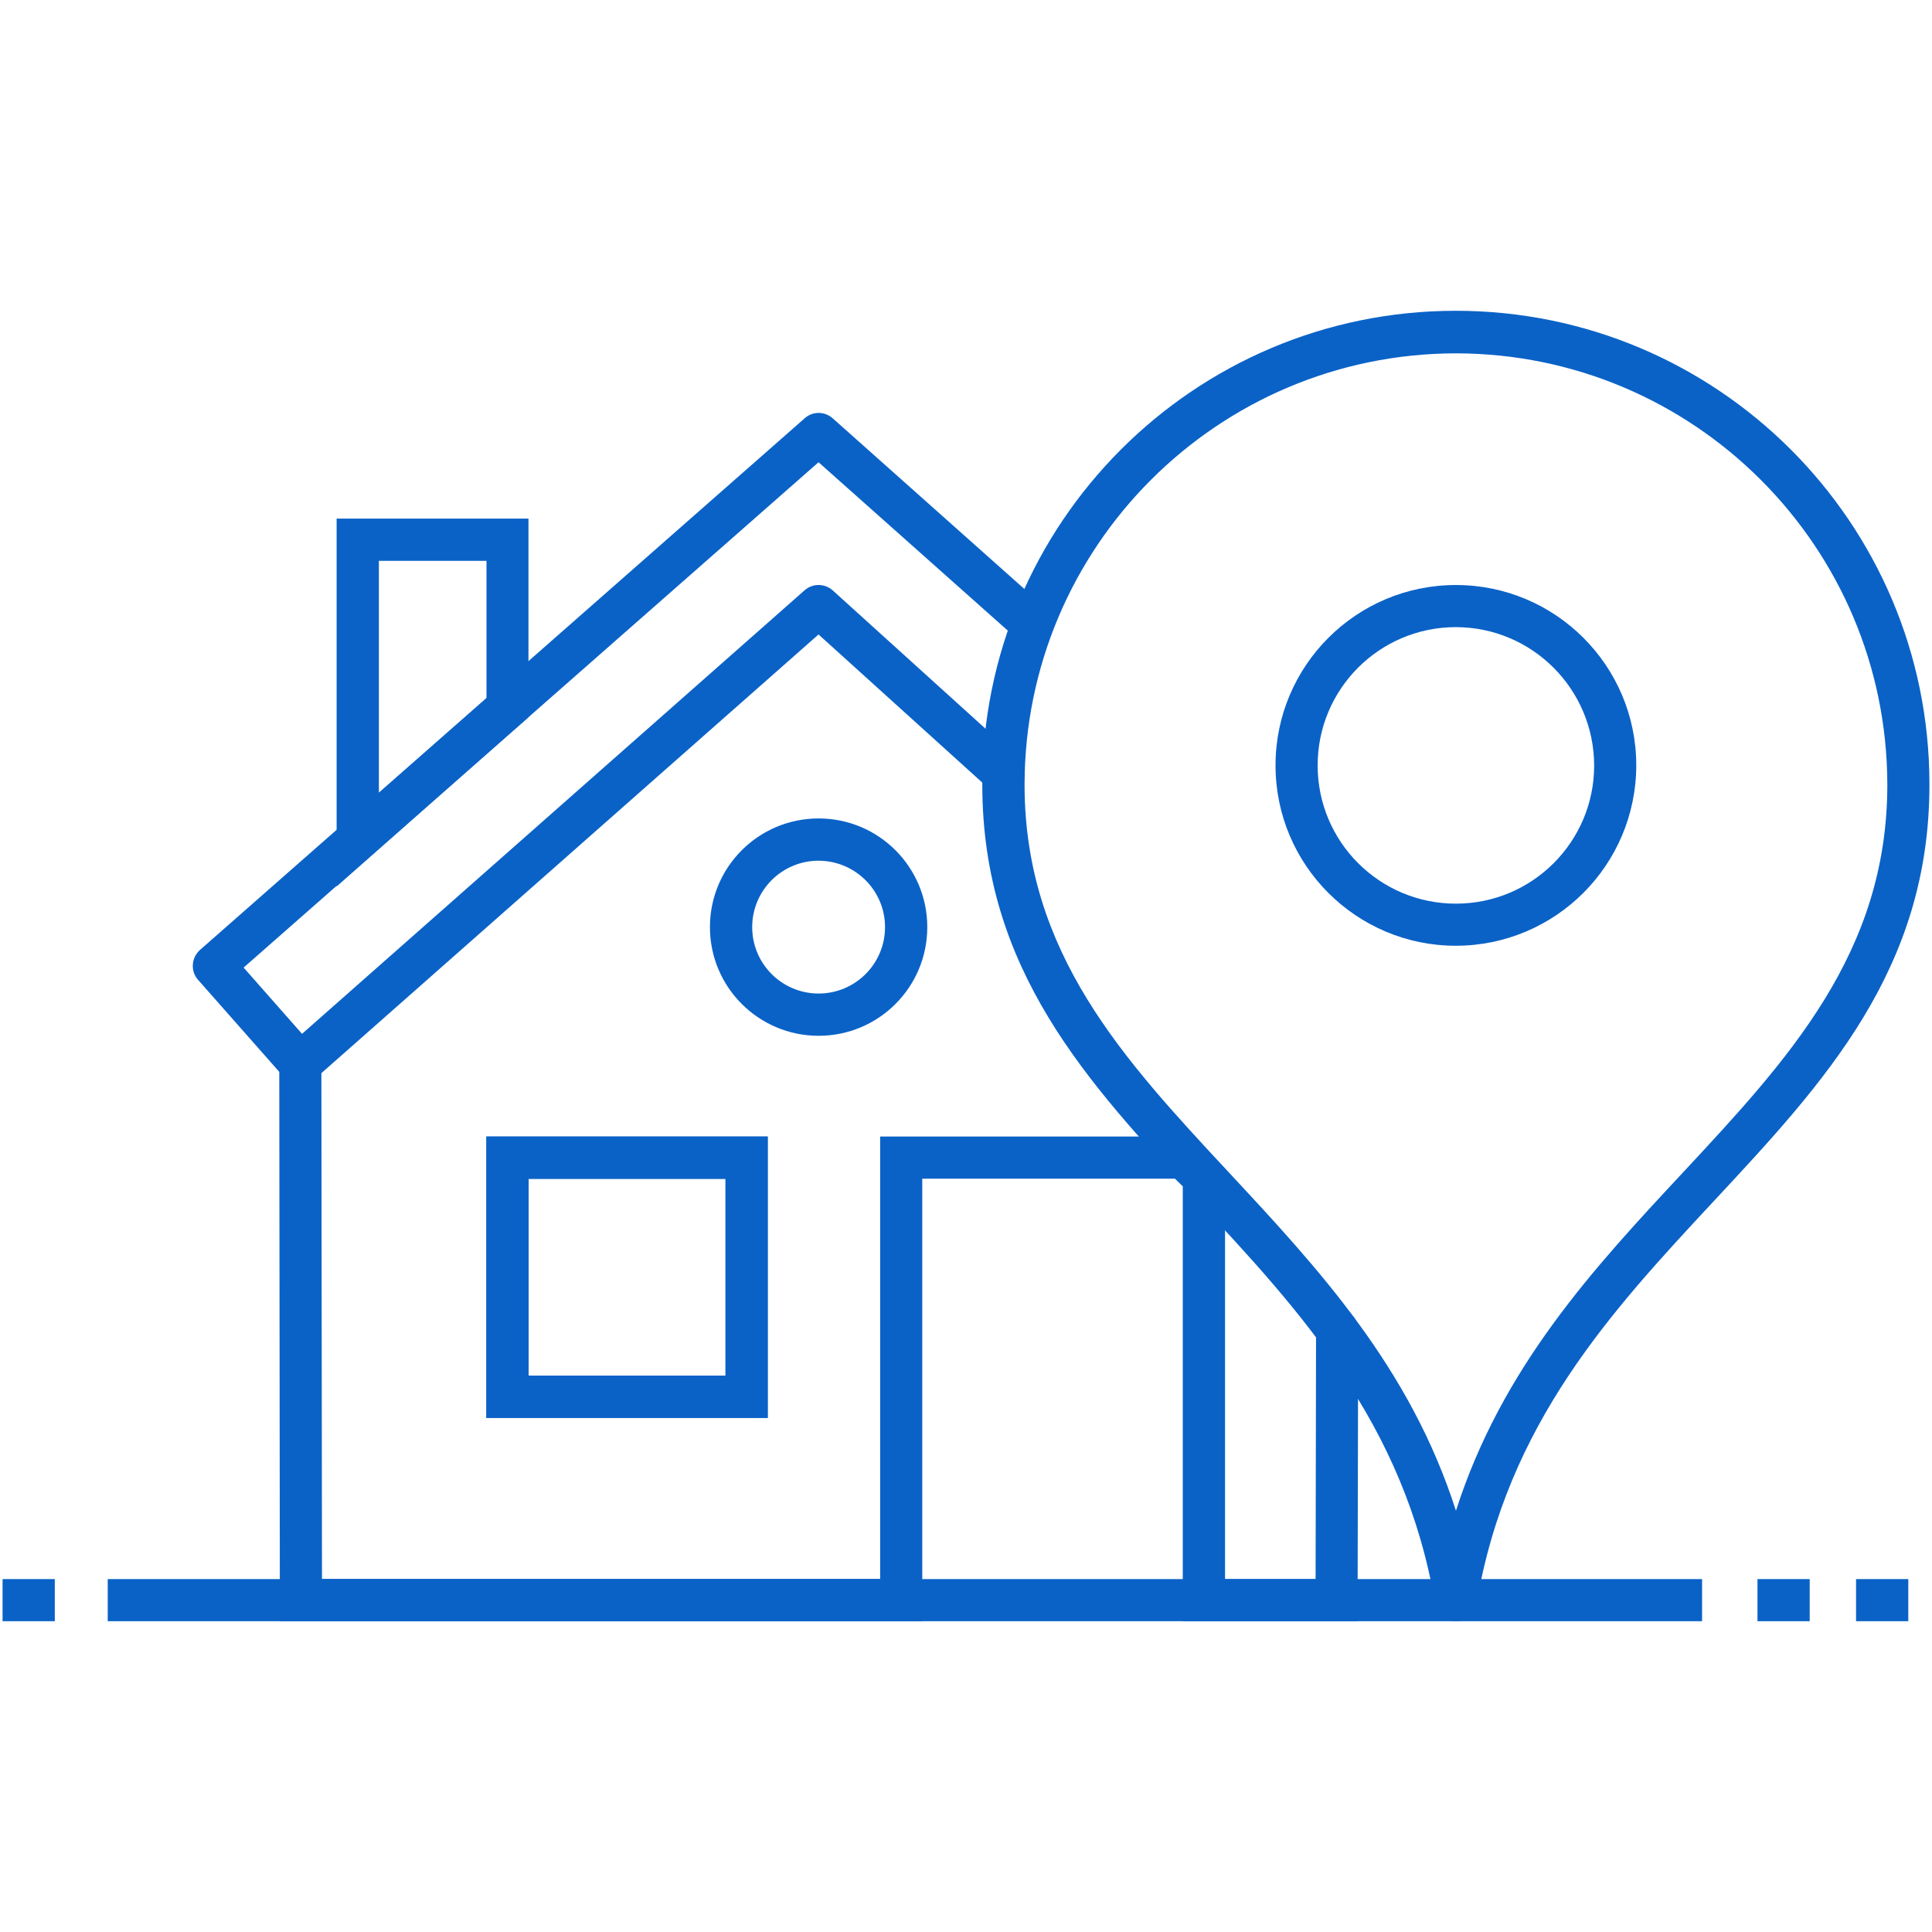 <?xml version="1.0" encoding="utf-8"?>
<svg version="1.1" id="Layer_1" xmlns="http://www.w3.org/2000/svg" xmlns:xlink="http://www.w3.org/1999/xlink" x="0px" y="0px"
	 viewBox="0 0 128 128" style="enable-background:new 0 0 128 128;" xml:space="preserve">
<style type="text/css">
	.st0{fill:#0a62c7;}
</style>
<g id="Group_46" transform="translate(-432.318 -380.786)">
	<g id="Group_33" transform="translate(500.178 380.786)">
		<g id="Group_31">
			<path id="Path_1" class="st0" d="M28.6,107.41c-0.68,0-1.26-0.49-1.38-1.16C25.21,94.3,18.23,86.8,11.49,79.56
				C4.15,71.68-2.78,64.23-2.78,51.99c-0.01-17.33,14.02-31.39,31.35-31.4s31.39,14.02,31.4,31.35c0,0.02,0,0.04,0,0.05
				c0,12.24-6.93,19.69-14.27,27.57c-6.74,7.24-13.72,14.74-15.73,26.69C29.86,106.92,29.28,107.41,28.6,107.41z M28.6,23.41
				C12.82,23.43,0.03,36.21,0.02,51.99c0,11.15,6.57,18.2,13.52,25.67c5.92,6.36,12.01,12.9,15.06,22.43
				c3.06-9.54,9.14-16.08,15.06-22.43c6.95-7.47,13.52-14.52,13.52-25.67C57.16,36.21,44.37,23.43,28.6,23.41L28.6,23.41z"/>
		</g>
		<g id="Group_32" transform="translate(20.307 18.969)">
			<path id="Path_2" class="st0" d="M8.29,43.69c-6.6,0-11.95-5.35-11.95-11.95S1.69,19.79,8.29,19.79c6.6,0,11.95,5.35,11.95,11.95
				c0,0,0,0,0,0C20.23,38.34,14.89,43.68,8.29,43.69z M8.29,22.58c-5.06,0-9.16,4.1-9.16,9.16c0,5.06,4.1,9.16,9.16,9.16
				c5.06,0,9.16-4.1,9.16-9.15C17.44,26.69,13.35,22.59,8.29,22.58L8.29,22.58z"/>
		</g>
	</g>
	<g id="Group_38" transform="translate(432.318 468.605)">
		<g id="Group_34" transform="translate(7.287)">
			<rect id="Rectangle_7" x="-0.15" y="16.8" class="st0" width="105.63" height="2.79"/>
		</g>
		<g id="Group_35" transform="translate(121.548)">
			<rect id="Rectangle_8" x="-5.11" y="16.8" class="st0" width="3.46" height="2.79"/>
		</g>
		<g id="Group_36" transform="translate(128.379)">
			<rect id="Rectangle_9" x="-5.41" y="16.8" class="st0" width="3.46" height="2.79"/>
		</g>
		<g id="Group_37">
			<rect id="Rectangle_10" x="0.17" y="16.8" class="st0" width="3.46" height="2.79"/>
		</g>
	</g>
	<g id="Group_44" transform="translate(445.498 387.841)">
		<g id="Group_39" transform="translate(5.982 43.604)">
			<path id="Path_3" class="st0" d="M70.78,56.75H59.2V27.94l-0.52-0.51H41.94v29.32H-0.62l-0.04-36.94c0-0.77,0.62-1.4,1.39-1.4
				c0,0,0,0,0,0l0,0c0.77,0,1.4,0.62,1.4,1.39c0,0,0,0,0,0l0.04,34.15h36.98V24.64h20.68l2.17,2.13v27.19h6l0.03-16.51
				c0-0.77,0.63-1.39,1.4-1.39l0,0c0.77,0,1.39,0.63,1.39,1.4L70.78,56.75z M31.7,43.28H13.06V24.64H31.7L31.7,43.28z M15.86,40.48
				H28.9V27.44H15.86L15.86,40.48z"/>
		</g>
		<g id="Group_41">
			<g id="Group_40">
				<path id="Path_4" class="st0" d="M6.71,64.81c-0.4,0-0.79-0.17-1.05-0.47l-5.72-6.48c-0.51-0.58-0.45-1.46,0.13-1.98
					c0,0,0,0,0,0l40.07-35.23c0.53-0.47,1.32-0.46,1.85,0.01L55.96,33.1c0.58,0.51,0.63,1.39,0.11,1.97s-1.39,0.63-1.97,0.11l0,0
					L41.05,23.57L2.96,57.05l3.87,4.39l33.3-29.39c0.53-0.47,1.33-0.46,1.86,0.01l12.24,11.08c0.58,0.51,0.65,1.39,0.14,1.97
					c-0.51,0.58-1.39,0.65-1.97,0.14c-0.01-0.01-0.03-0.02-0.04-0.04L41.05,34.98L7.64,64.46C7.38,64.69,7.05,64.81,6.71,64.81z"/>
			</g>
		</g>
		<g id="Group_42" transform="translate(20.334 50.114)">
			<path id="Path_5" class="st0" d="M17.35,36.77H-1.29V18.13h18.64V36.77z M1.51,33.97h13.05V20.93H1.51V33.97z"/>
		</g>
		<g id="Group_43" transform="translate(35.825 28.089)">
			<path id="Path_6" class="st0" d="M5.23,33.48c-3.97,0-7.2-3.22-7.2-7.2s3.22-7.2,7.2-7.2s7.2,3.22,7.2,7.2v0
				C12.43,30.26,9.21,33.48,5.23,33.48z M5.23,21.88c-2.43,0-4.4,1.97-4.4,4.4c0,2.43,1.97,4.4,4.4,4.4c2.43,0,4.4-1.97,4.4-4.4
				C9.63,23.85,7.66,21.89,5.23,21.88z"/>
		</g>
	</g>
	<g id="Group_45" transform="translate(455.46 395.155)">
		<path id="Path_7" class="st0" d="M-0.84,44.36V19.99h12.71v13.16L-0.84,44.36z M1.96,22.78v15.39l7.13-6.28v-9.1H1.96z"/>
	</g>
</g>
</svg>

